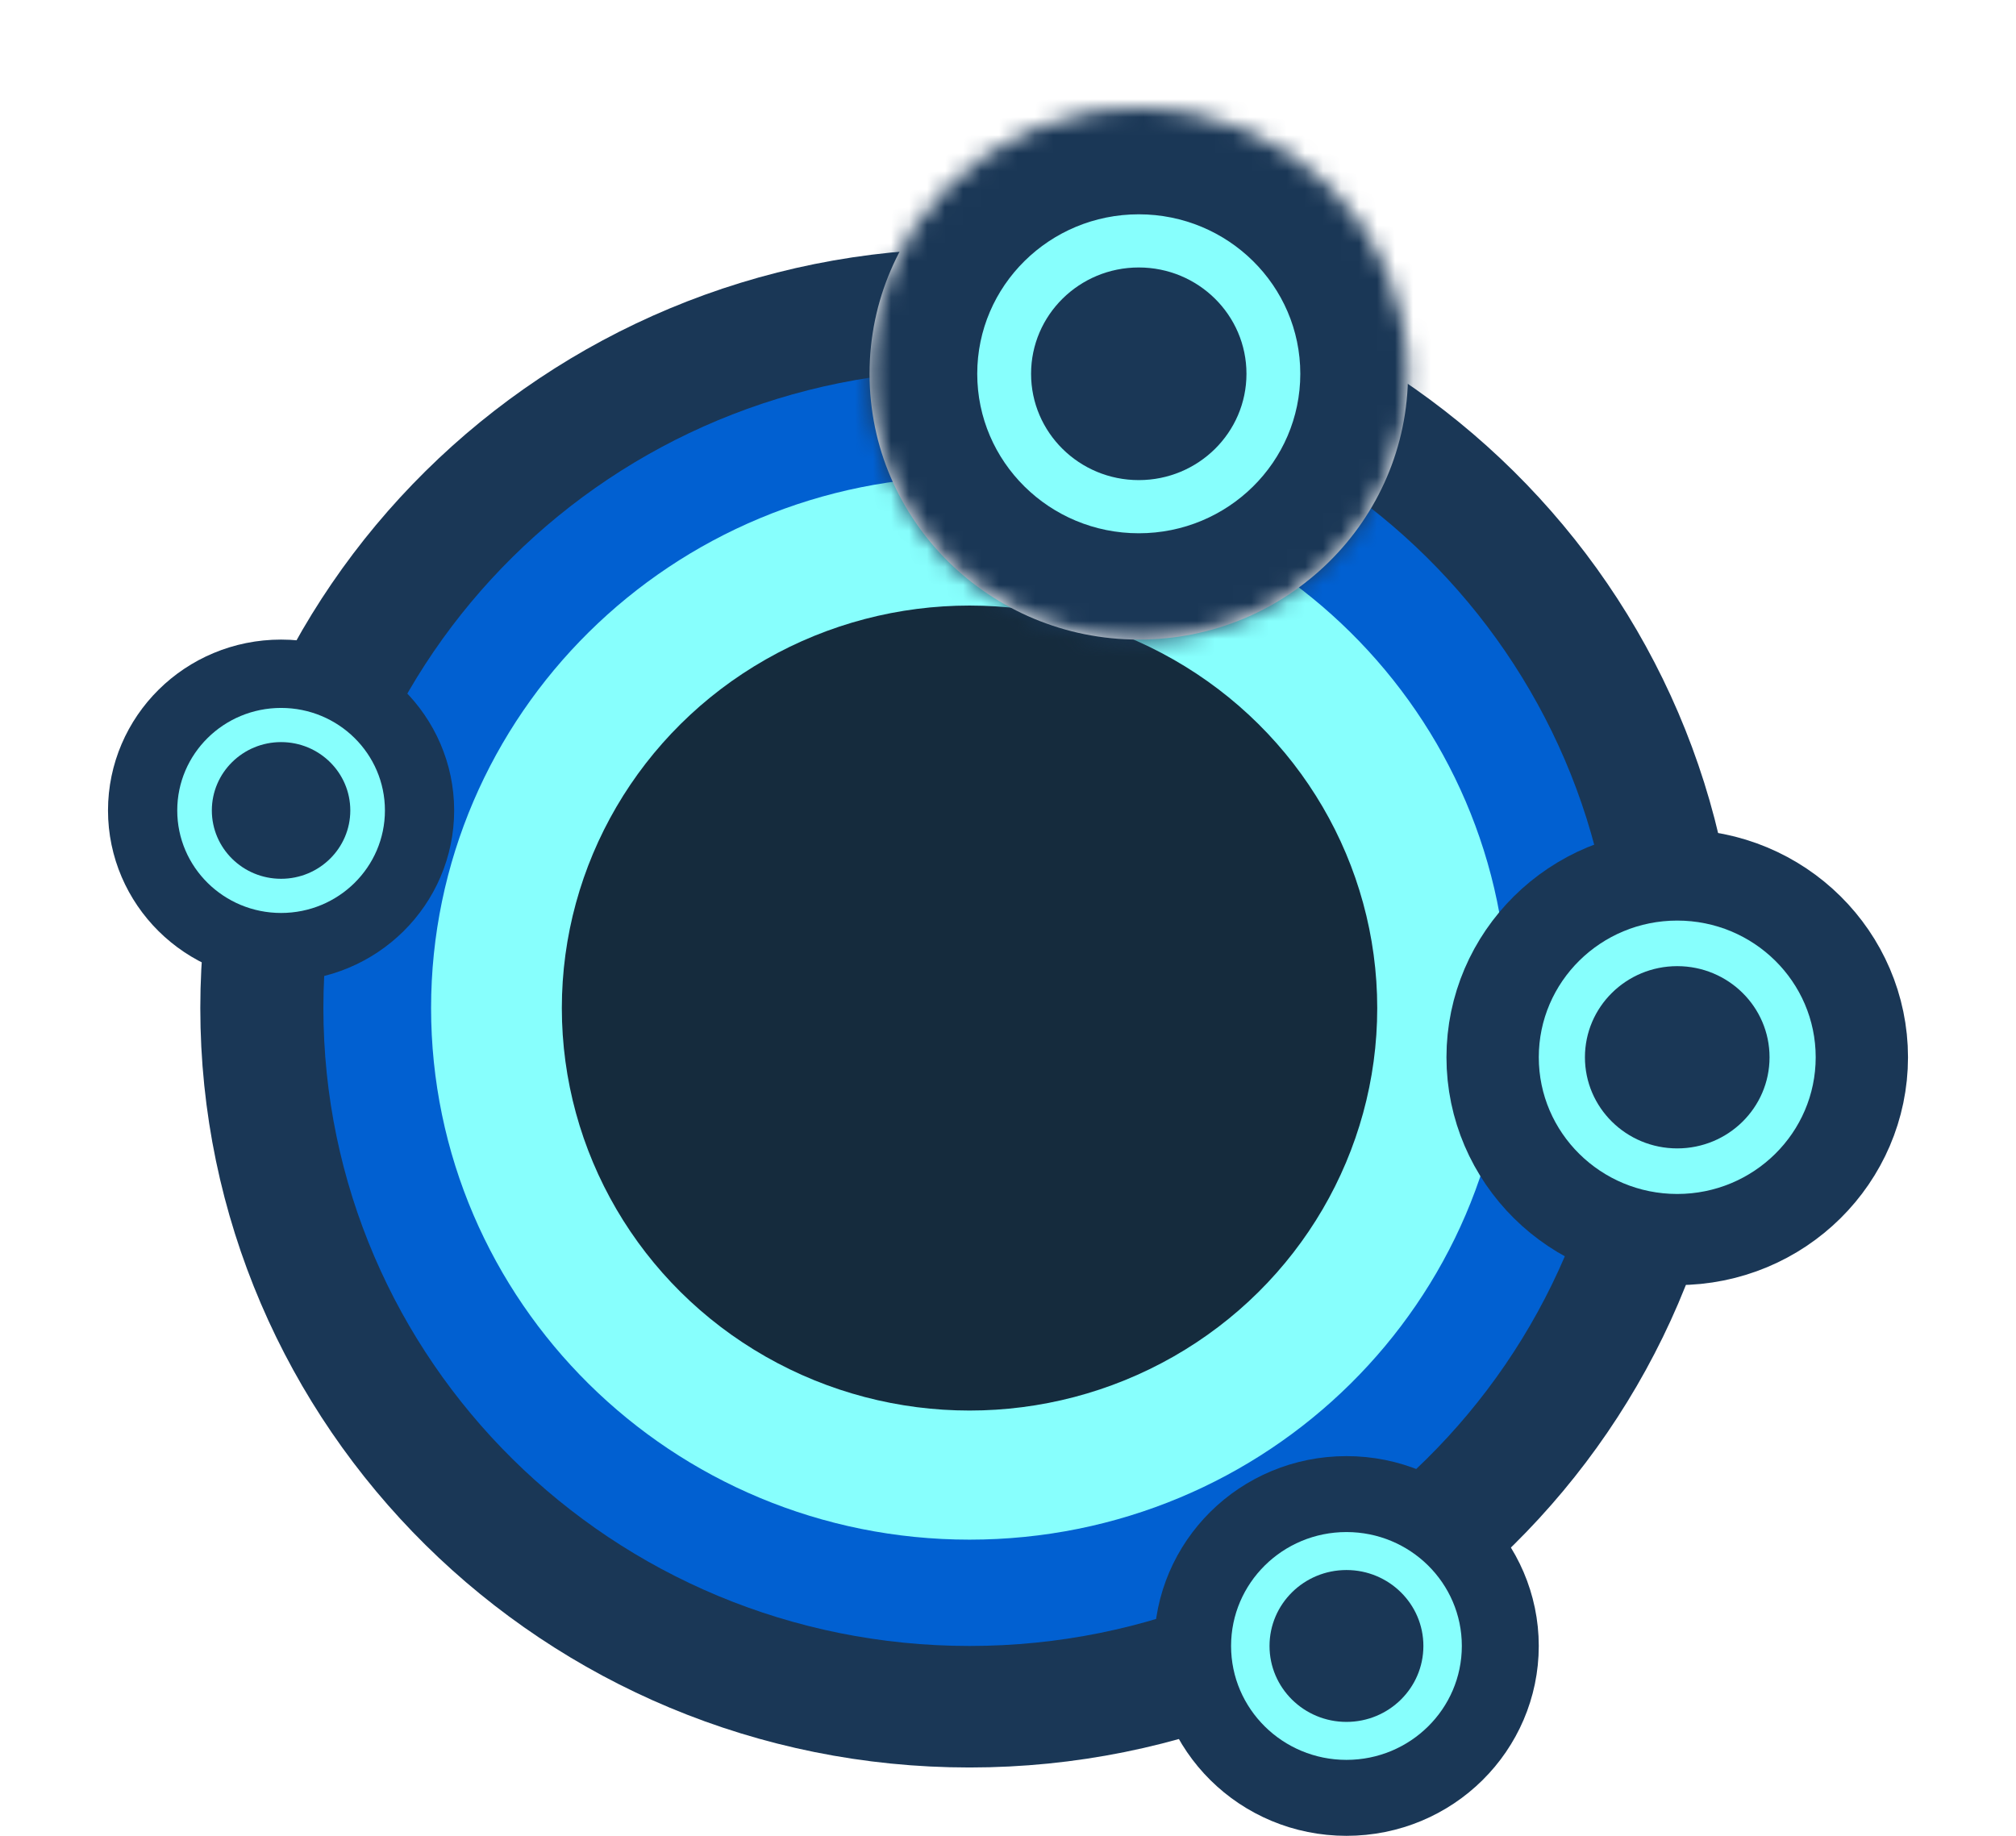 <svg width="112" height="102" viewBox="0 0 112 102" fill="none" xmlns="http://www.w3.org/2000/svg">
<path d="M85.598 56.008C85.598 73.105 71.523 87.203 53.863 87.203C36.204 87.203 22.128 73.105 22.128 56.008C22.128 38.912 36.204 24.814 53.863 24.814C71.523 24.814 85.598 38.912 85.598 56.008Z" fill="white" stroke="#1A3756" stroke-width="22"/>
<path d="M80.761 56.008C80.761 70.505 68.827 82.451 53.863 82.451C38.9 82.451 26.966 70.505 26.966 56.008C26.966 41.512 38.9 29.565 53.863 29.565C68.827 29.565 80.761 41.512 80.761 56.008Z" fill="white" stroke="#0160D1" stroke-width="18"/>
<path d="M75.278 56.008C75.278 67.525 65.793 77.044 53.863 77.044C41.934 77.044 32.449 67.525 32.449 56.008C32.449 44.492 41.934 34.973 53.863 34.973C65.793 34.973 75.278 44.492 75.278 56.008Z" fill="white" stroke="#87FFFD" stroke-width="17"/>
<ellipse cx="53.863" cy="56.008" rx="22.65" ry="22.363" fill="#152B3D"/>
<g filter="url(#filter0_d_9_137)">
<path d="M21.231 41.029C21.231 44.016 18.765 46.523 15.615 46.523C12.466 46.523 10 44.016 10 41.029C10 38.043 12.466 35.536 15.615 35.536C18.765 35.536 21.231 38.043 21.231 41.029Z" fill="white" stroke="#1A3756" stroke-width="8"/>
<ellipse cx="15.616" cy="41.029" rx="5.769" ry="5.696" fill="#87FFFD"/>
<ellipse cx="15.615" cy="41.029" rx="3.846" ry="3.797" fill="#1A3756"/>
</g>
<g filter="url(#filter1_d_9_137)">
<mask id="path-8-inside-1_9_137" fill="white">
<ellipse cx="63.265" cy="16.768" rx="14.957" ry="14.768"/>
</mask>
<ellipse cx="63.265" cy="16.768" rx="14.957" ry="14.768" fill="white"/>
<path d="M59.222 16.768C59.222 14.203 61.261 12.536 63.265 12.536V50.536C81.79 50.536 97.222 35.645 97.222 16.768H59.222ZM63.265 12.536C65.269 12.536 67.308 14.203 67.308 16.768H29.308C29.308 35.645 44.74 50.536 63.265 50.536V12.536ZM67.308 16.768C67.308 19.333 65.269 21 63.265 21V-17C44.74 -17 29.308 -2.109 29.308 16.768H67.308ZM63.265 21C61.261 21 59.222 19.333 59.222 16.768H97.222C97.222 -2.109 81.79 -17 63.265 -17V21Z" fill="#1A3756" mask="url(#path-8-inside-1_9_137)"/>
<ellipse cx="63.265" cy="16.768" rx="8.974" ry="8.861" fill="#87FFFD"/>
<ellipse cx="63.265" cy="16.768" rx="5.983" ry="5.907" fill="#1A3756"/>
</g>
<g filter="url(#filter2_d_9_137)">
<path d="M101 54.743C101 58.912 97.559 62.401 93.18 62.401C88.8 62.401 85.359 58.912 85.359 54.743C85.359 50.573 88.8 47.084 93.18 47.084C97.559 47.084 101 50.573 101 54.743Z" fill="white" stroke="#1A3756" stroke-width="10"/>
<ellipse cx="93.18" cy="54.743" rx="7.692" ry="7.595" fill="#87FFFD"/>
<ellipse cx="93.18" cy="54.743" rx="5.128" ry="5.063" fill="#1A3756"/>
</g>
<path d="M80.987 91.451C80.987 94.738 78.273 97.5 74.803 97.5C71.334 97.5 68.62 94.738 68.62 91.451C68.62 88.165 71.334 85.403 74.803 85.403C78.273 85.403 80.987 88.165 80.987 91.451Z" fill="white" stroke="#1A3756" stroke-width="9"/>
<ellipse cx="74.803" cy="91.451" rx="6.41" ry="6.329" fill="#87FFFD"/>
<ellipse cx="74.803" cy="91.451" rx="4.274" ry="4.219" fill="#1A3756"/>
<defs>
<filter id="filter0_d_9_137" x="0.3" y="29.836" width="30.631" height="30.387" filterUnits="userSpaceOnUse" color-interpolation-filters="sRGB">
<feFlood flood-opacity="0" result="BackgroundImageFix"/>
<feColorMatrix in="SourceAlpha" type="matrix" values="0 0 0 0 0 0 0 0 0 0 0 0 0 0 0 0 0 0 127 0" result="hardAlpha"/>
<feOffset dy="4"/>
<feGaussianBlur stdDeviation="2.85"/>
<feComposite in2="hardAlpha" operator="out"/>
<feColorMatrix type="matrix" values="0 0 0 0 0 0 0 0 0 0 0 0 0 0 0 0 0 0 1 0"/>
<feBlend mode="normal" in2="BackgroundImageFix" result="effect1_dropShadow_9_137"/>
<feBlend mode="normal" in="SourceGraphic" in2="effect1_dropShadow_9_137" result="shape"/>
</filter>
<filter id="filter1_d_9_137" x="42.608" y="0.3" width="41.315" height="40.936" filterUnits="userSpaceOnUse" color-interpolation-filters="sRGB">
<feFlood flood-opacity="0" result="BackgroundImageFix"/>
<feColorMatrix in="SourceAlpha" type="matrix" values="0 0 0 0 0 0 0 0 0 0 0 0 0 0 0 0 0 0 127 0" result="hardAlpha"/>
<feOffset dy="4"/>
<feGaussianBlur stdDeviation="2.85"/>
<feComposite in2="hardAlpha" operator="out"/>
<feColorMatrix type="matrix" values="0 0 0 0 0 0 0 0 0 0 0 0 0 0 0 0 0 0 1 0"/>
<feBlend mode="normal" in2="BackgroundImageFix" result="effect1_dropShadow_9_137"/>
<feBlend mode="normal" in="SourceGraphic" in2="effect1_dropShadow_9_137" result="shape"/>
</filter>
<filter id="filter2_d_9_137" x="74.659" y="40.384" width="37.041" height="36.717" filterUnits="userSpaceOnUse" color-interpolation-filters="sRGB">
<feFlood flood-opacity="0" result="BackgroundImageFix"/>
<feColorMatrix in="SourceAlpha" type="matrix" values="0 0 0 0 0 0 0 0 0 0 0 0 0 0 0 0 0 0 127 0" result="hardAlpha"/>
<feOffset dy="4"/>
<feGaussianBlur stdDeviation="2.85"/>
<feComposite in2="hardAlpha" operator="out"/>
<feColorMatrix type="matrix" values="0 0 0 0 0 0 0 0 0 0 0 0 0 0 0 0 0 0 1 0"/>
<feBlend mode="normal" in2="BackgroundImageFix" result="effect1_dropShadow_9_137"/>
<feBlend mode="normal" in="SourceGraphic" in2="effect1_dropShadow_9_137" result="shape"/>
</filter>
</defs>
</svg>
